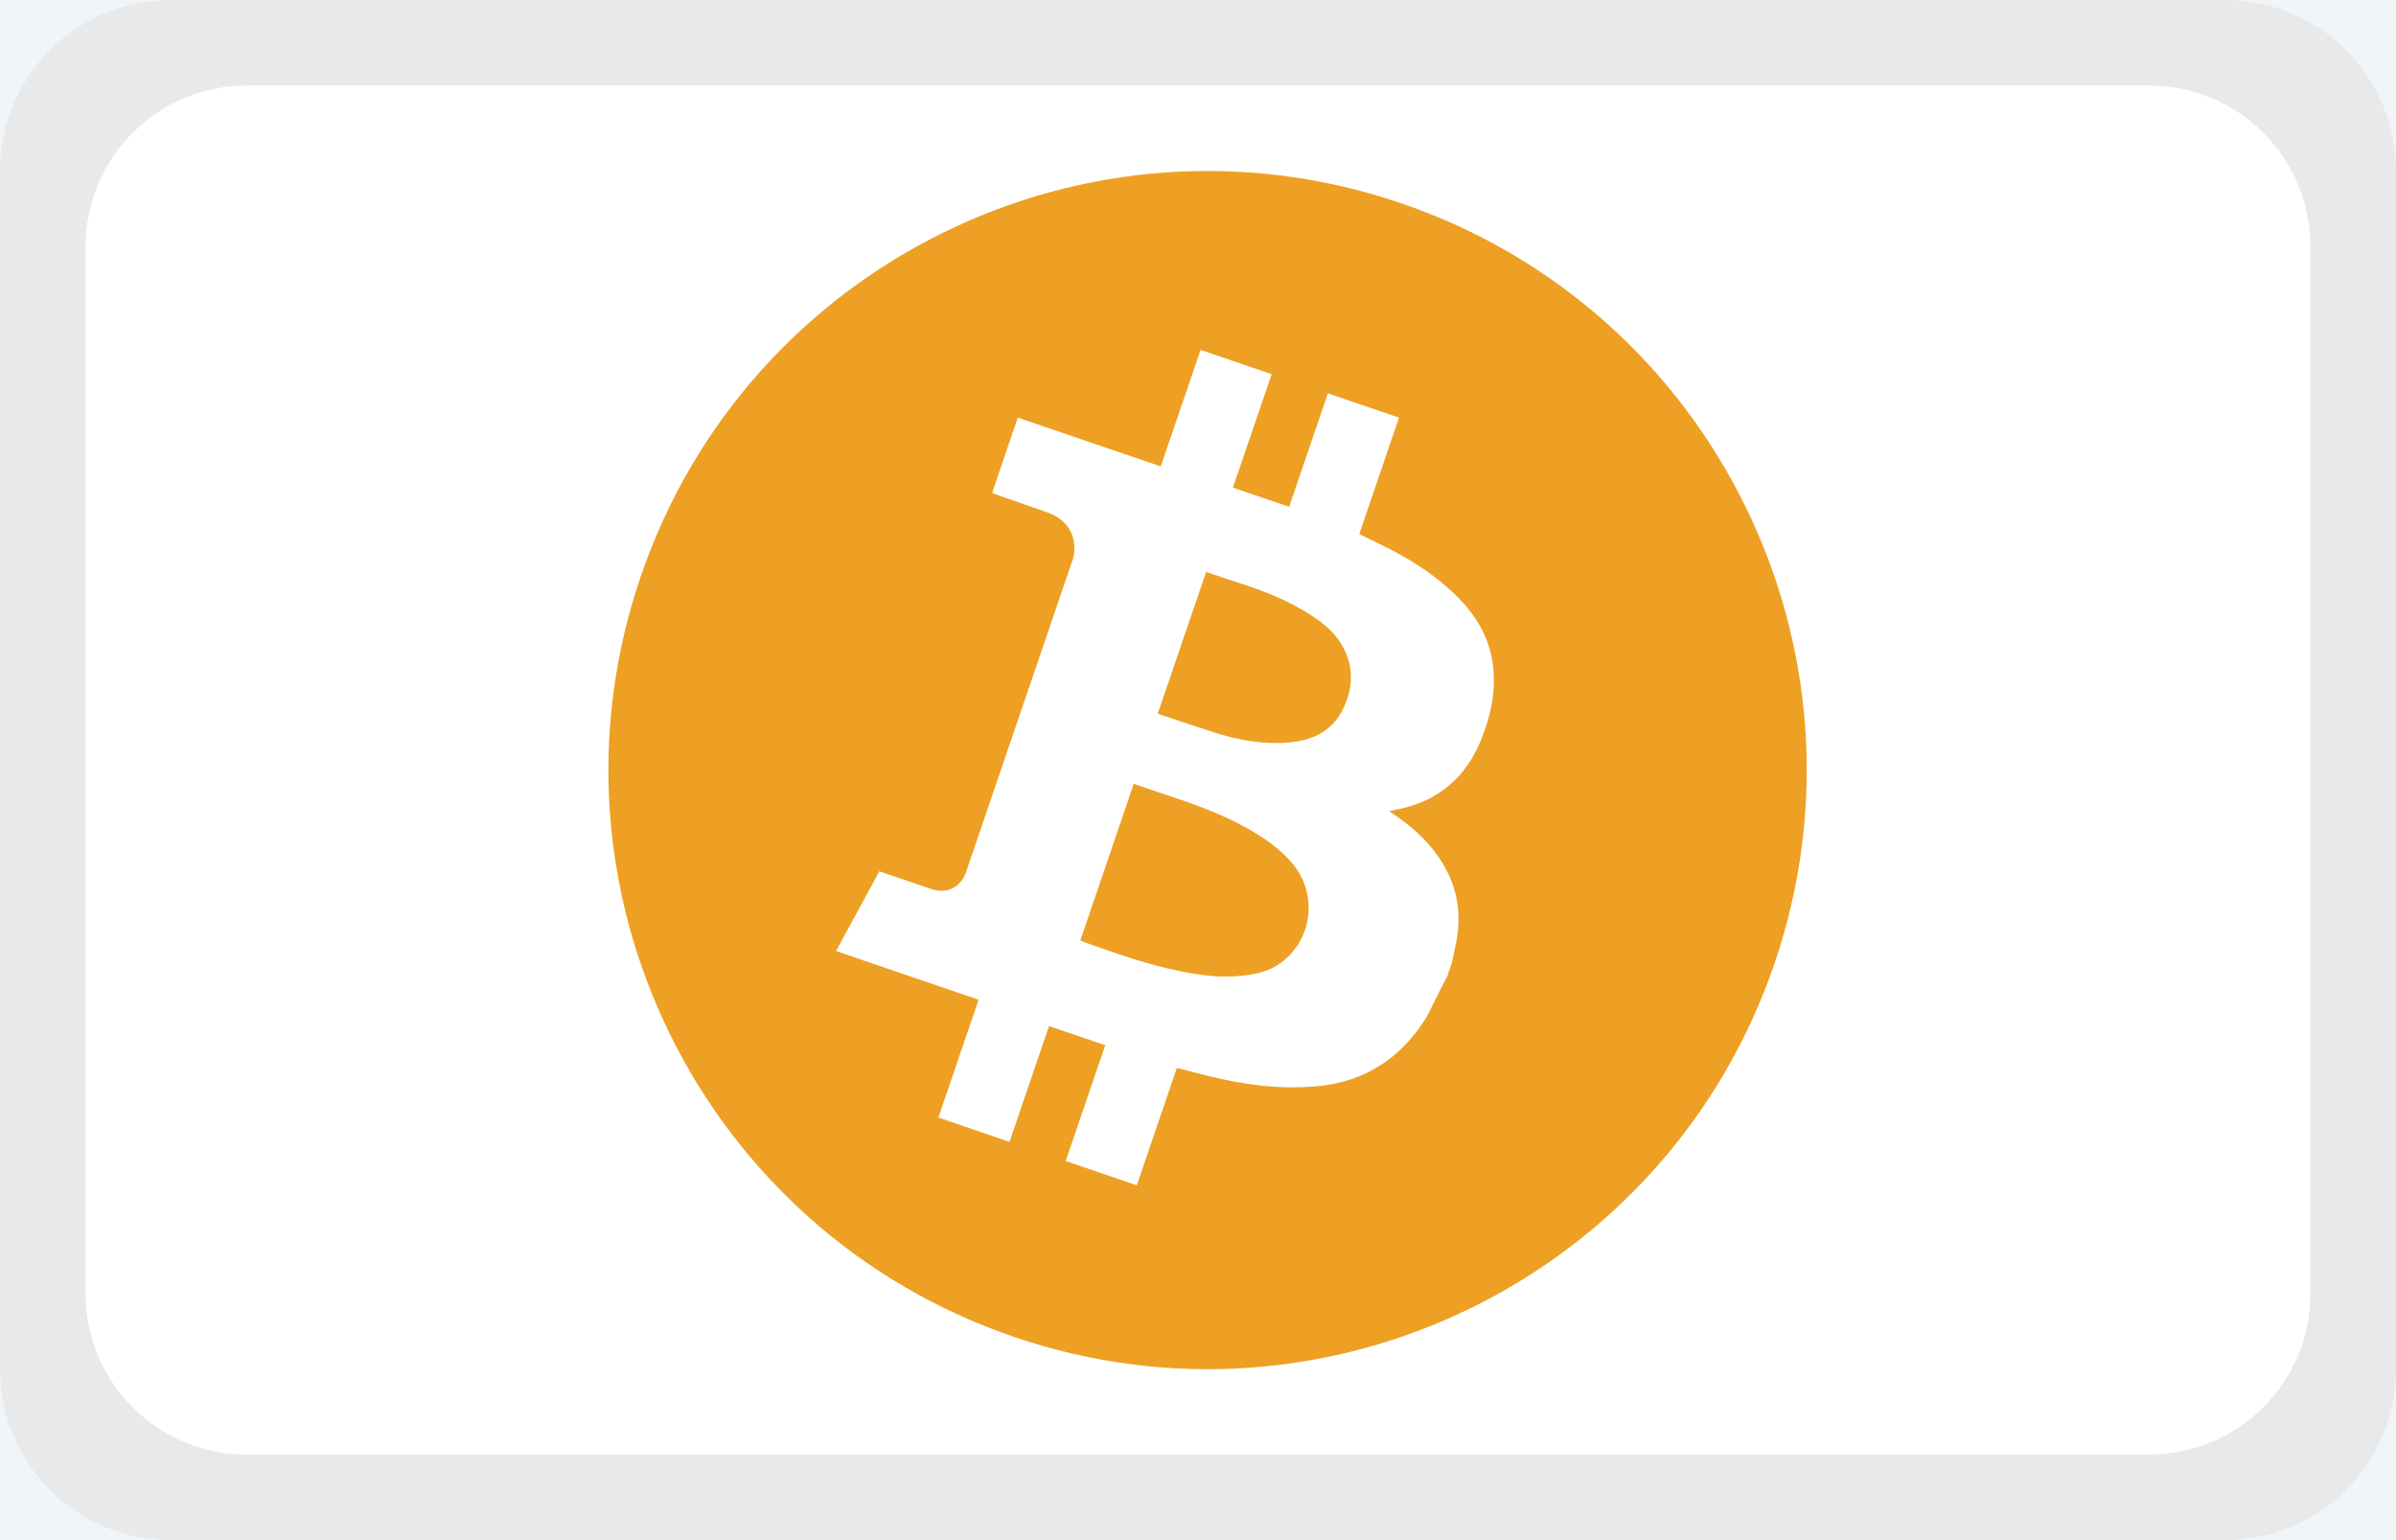 <svg xmlns="http://www.w3.org/2000/svg" width="28" height="18" viewBox="0 0 28 18"><path fill="#F1F5F7" d="M-963-1092.975h1107v1785.975h-1107z"/><g><path fill="#fff" d="M28 16.006c0 1.101-.893 1.994-1.994 1.994h-24.012c-1.101 0-1.994-.893-1.994-1.994v-14.012c0-1.101.893-1.994 1.994-1.994h24.011c1.102 0 1.995.893 1.995 1.994v14.012z"/><path opacity=".25" fill="#A7A9AC" d="M26.006 0h-24.012c-1.101 0-1.994.893-1.994 1.994v14.011c0 1.102.893 1.995 1.994 1.995h24.011c1.102 0 1.995-.893 1.995-1.994v-14.012c0-1.101-.893-1.994-1.994-1.994zm.994 15.116c0 1.041-.843 1.884-1.884 1.884h-22.232c-1.041 0-1.884-.843-1.884-1.884v-12.232c0-1.041.843-1.884 1.884-1.884h22.233c1.04 0 1.883.843 1.883 1.884v12.232z"/><path fill="#EDA024" d="M16.373 2.375c-3.659-1.248-7.637.705-8.886 4.364s.705 7.637 4.364 8.886 7.637-.705 8.886-4.364c1.248-3.658-.705-7.637-4.364-8.886z"/><path fill="#fff" d="M11.594 5.76l.3-.879 1.671.57.465-1.362.831.284-.453 1.326.657.224.453-1.326.831.284-.464 1.36.37.183c.294.153.566.335.799.574.229.236.375.511.4.843.021.276-.039.537-.14.791-.17.43-.475.708-.928.816l-.151.032.028.02c.142.094.275.199.392.323.318.34.453.735.361 1.199l-.051.237-.053.155-.022.038-.217.432c-.296.479-.719.761-1.289.812-.427.038-.844-.018-1.257-.119l-.374-.096-.468 1.372-.831-.284.462-1.353-.657-.224-.462 1.353-.831-.284.47-1.377-1.666-.569.506-.932.606.207c.185.062.346-.017.409-.203l1.246-3.65.016-.069c.021-.229-.087-.398-.312-.479l-.587-.205-.06-.024zm1.031 5.23l.054.024c.362.128.724.258 1.102.334.233.047.468.082.708.058.151-.015.3-.039.432-.122.416-.261.498-.832.17-1.207-.147-.168-.33-.293-.523-.401-.295-.164-.612-.279-.932-.383l-.387-.132-.624 1.829zm.905-2.651l.024.011.624.207c.261.084.529.136.802.126.31-.012.586-.107.727-.422.113-.252.11-.499-.034-.736-.107-.176-.274-.291-.447-.393-.271-.16-.565-.265-.865-.357l-.266-.09-.565 1.654z"/></g></svg>
